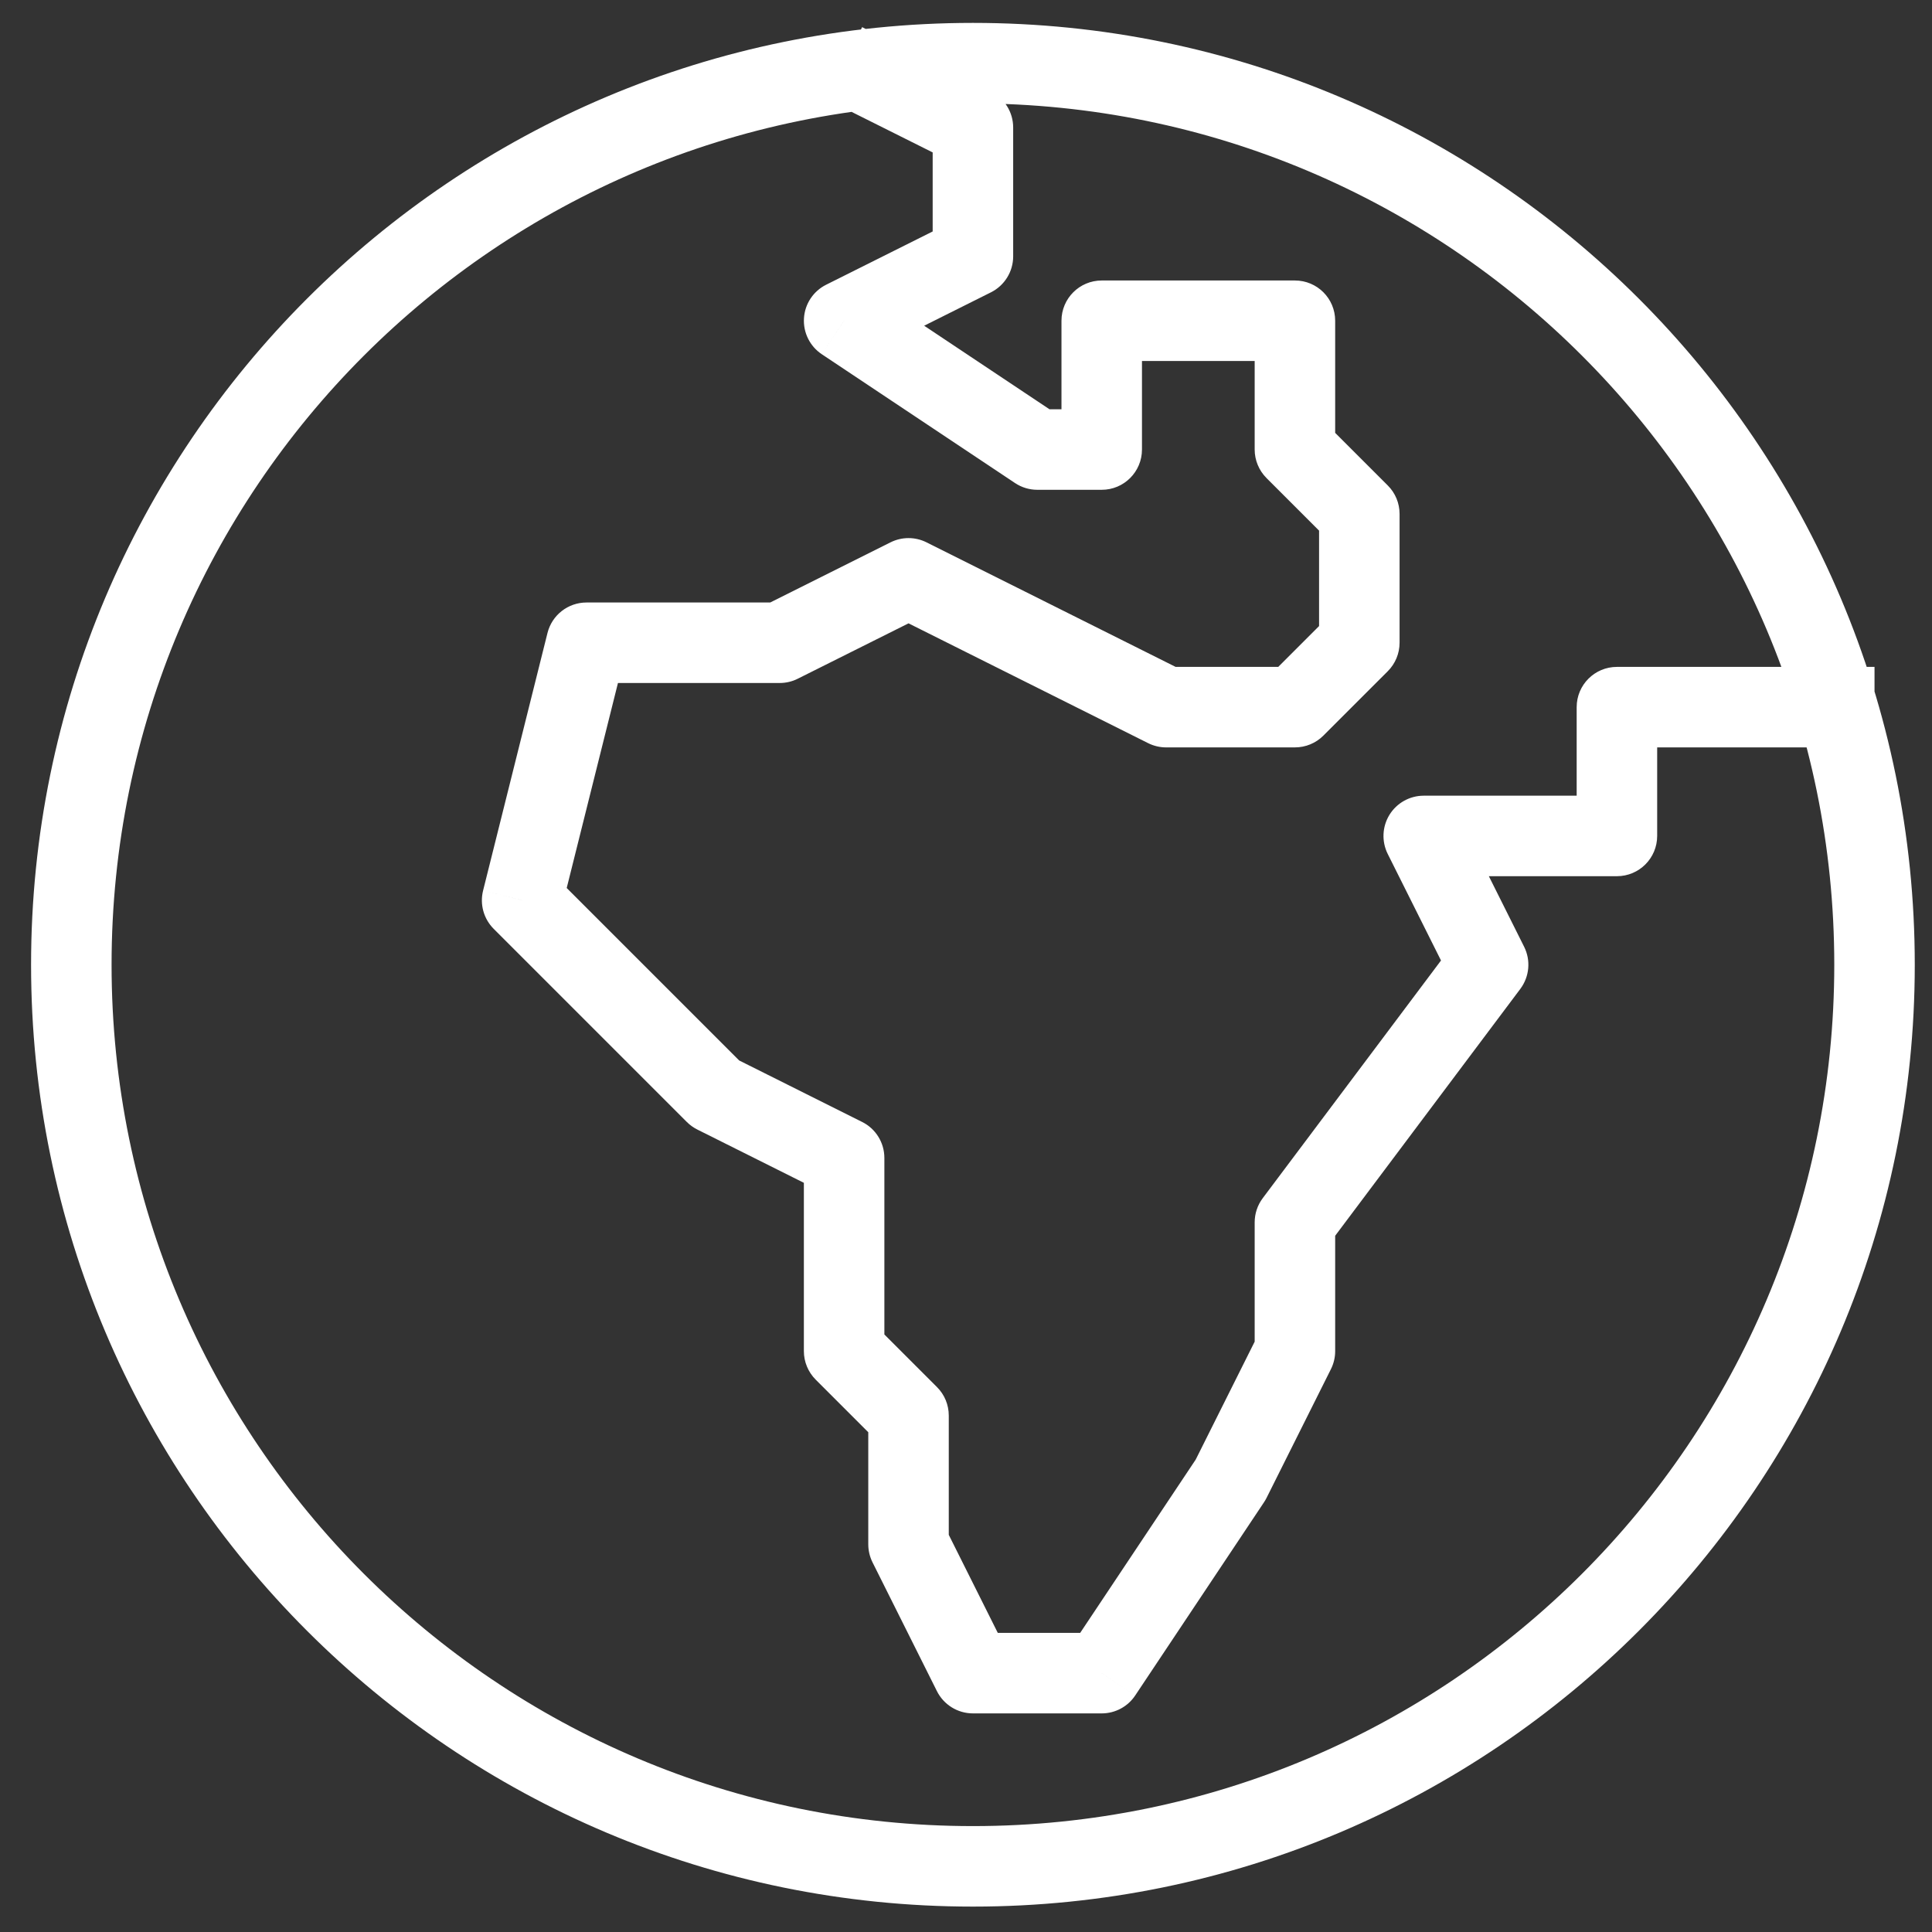 <svg width="60" height="60" viewBox="0 0 60 60" fill="none" xmlns="http://www.w3.org/2000/svg">
<rect x="0" y="0" width="60" height="60" fill="#333333" stroke="none"/>
<path d="M30.215 3.961H31.465C31.465 3.487 31.198 3.054 30.774 2.843L30.215 3.961ZM30.215 7.961L30.774 9.079C31.198 8.867 31.465 8.434 31.465 7.961H30.215ZM26.215 9.961L25.656 8.843C25.258 9.042 24.995 9.438 24.968 9.883C24.94 10.328 25.151 10.754 25.522 11.001L26.215 9.961ZM32.215 13.961L31.522 15.001C31.727 15.138 31.968 15.211 32.215 15.211V13.961ZM34.215 13.961V15.211C34.906 15.211 35.465 14.651 35.465 13.961H34.215ZM34.215 9.961V8.711C33.525 8.711 32.965 9.27 32.965 9.961H34.215ZM40.215 9.961H41.465C41.465 9.27 40.906 8.711 40.215 8.711V9.961ZM40.215 13.961H38.965C38.965 14.292 39.097 14.61 39.331 14.845L40.215 13.961ZM42.215 15.961H43.465C43.465 15.629 43.334 15.311 43.099 15.077L42.215 15.961ZM42.215 19.961L43.099 20.845C43.334 20.61 43.465 20.292 43.465 19.961H42.215ZM40.215 21.961V23.211C40.547 23.211 40.865 23.079 41.099 22.845L40.215 21.961ZM36.215 21.961L35.656 23.079C35.83 23.166 36.021 23.211 36.215 23.211V21.961ZM28.215 17.961L28.774 16.843C28.422 16.667 28.008 16.667 27.656 16.843L28.215 17.961ZM24.215 19.961V21.211C24.409 21.211 24.601 21.166 24.774 21.079L24.215 19.961ZM18.215 19.961V18.711C17.642 18.711 17.142 19.101 17.003 19.657L18.215 19.961ZM16.215 27.961L15.003 27.657C14.896 28.084 15.021 28.534 15.331 28.845L16.215 27.961ZM22.215 33.961L21.331 34.845C21.426 34.94 21.536 35.019 21.656 35.079L22.215 33.961ZM26.215 35.961H27.465C27.465 35.487 27.198 35.054 26.774 34.843L26.215 35.961ZM26.215 41.961H24.965C24.965 42.292 25.097 42.61 25.331 42.845L26.215 41.961ZM28.215 43.961H29.465C29.465 43.629 29.334 43.311 29.099 43.077L28.215 43.961ZM28.215 47.961H26.965C26.965 48.155 27.011 48.346 27.097 48.52L28.215 47.961ZM30.215 51.961L29.097 52.52C29.309 52.943 29.742 53.211 30.215 53.211V51.961ZM34.215 51.961V53.211C34.633 53.211 35.024 53.002 35.255 52.654L34.215 51.961ZM38.215 45.961L39.255 46.654C39.284 46.611 39.31 46.566 39.333 46.52L38.215 45.961ZM40.215 41.961L41.333 42.52C41.42 42.346 41.465 42.155 41.465 41.961H40.215ZM40.215 37.961L39.215 37.211C39.053 37.427 38.965 37.69 38.965 37.961H40.215ZM46.215 29.961L47.215 30.711C47.499 30.332 47.545 29.825 47.333 29.402L46.215 29.961ZM44.215 25.961V24.711C43.782 24.711 43.38 24.935 43.152 25.303C42.924 25.672 42.904 26.132 43.097 26.52L44.215 25.961ZM50.215 25.961V27.211C50.906 27.211 51.465 26.651 51.465 25.961H50.215ZM50.215 21.961V20.711C49.525 20.711 48.965 21.27 48.965 21.961H50.215ZM30.215 56.711C15.442 56.711 3.465 44.734 3.465 29.961H0.965C0.965 46.115 14.061 59.211 30.215 59.211V56.711ZM56.965 29.961C56.965 44.734 44.989 56.711 30.215 56.711V59.211C46.37 59.211 59.465 46.115 59.465 29.961H56.965ZM30.215 3.211C44.989 3.211 56.965 15.187 56.965 29.961H59.465C59.465 13.806 46.37 0.711 30.215 0.711V3.211ZM30.215 0.711C14.061 0.711 0.965 13.806 0.965 29.961H3.465C3.465 15.187 15.442 3.211 30.215 3.211V0.711ZM25.656 3.079L29.656 5.079L30.774 2.843L26.774 0.843L25.656 3.079ZM28.965 3.961V7.961H31.465V3.961H28.965ZM29.656 6.843L25.656 8.843L26.774 11.079L30.774 9.079L29.656 6.843ZM25.522 11.001L31.522 15.001L32.909 12.921L26.909 8.921L25.522 11.001ZM32.215 15.211H34.215V12.711H32.215V15.211ZM35.465 13.961V9.961H32.965V13.961H35.465ZM34.215 11.211H40.215V8.711H34.215V11.211ZM38.965 9.961V13.961H41.465V9.961H38.965ZM39.331 14.845L41.331 16.845L43.099 15.077L41.099 13.077L39.331 14.845ZM40.965 15.961V19.961H43.465V15.961H40.965ZM41.331 19.077L39.331 21.077L41.099 22.845L43.099 20.845L41.331 19.077ZM40.215 20.711H36.215V23.211H40.215V20.711ZM36.774 20.843L28.774 16.843L27.656 19.079L35.656 23.079L36.774 20.843ZM27.656 16.843L23.656 18.843L24.774 21.079L28.774 19.079L27.656 16.843ZM24.215 18.711H18.215V21.211H24.215V18.711ZM17.003 19.657L15.003 27.657L17.428 28.264L19.428 20.264L17.003 19.657ZM15.331 28.845L21.331 34.845L23.099 33.077L17.099 27.077L15.331 28.845ZM21.656 35.079L25.656 37.079L26.774 34.843L22.774 32.843L21.656 35.079ZM24.965 35.961V41.961H27.465V35.961H24.965ZM25.331 42.845L27.331 44.845L29.099 43.077L27.099 41.077L25.331 42.845ZM26.965 43.961V47.961H29.465V43.961H26.965ZM27.097 48.52L29.097 52.52L31.333 51.402L29.333 47.402L27.097 48.52ZM30.215 53.211H34.215V50.711H30.215V53.211ZM35.255 52.654L39.255 46.654L37.175 45.267L33.175 51.267L35.255 52.654ZM39.333 46.52L41.333 42.52L39.097 41.402L37.097 45.402L39.333 46.52ZM41.465 41.961V37.961H38.965V41.961H41.465ZM41.215 38.711L47.215 30.711L45.215 29.211L39.215 37.211L41.215 38.711ZM47.333 29.402L45.333 25.402L43.097 26.52L45.097 30.52L47.333 29.402ZM44.215 27.211H50.215V24.711H44.215V27.211ZM51.465 25.961V21.961H48.965V25.961H51.465ZM50.215 23.211H58.215V20.711H50.215V23.211Z" fill="white"/>
</svg>
